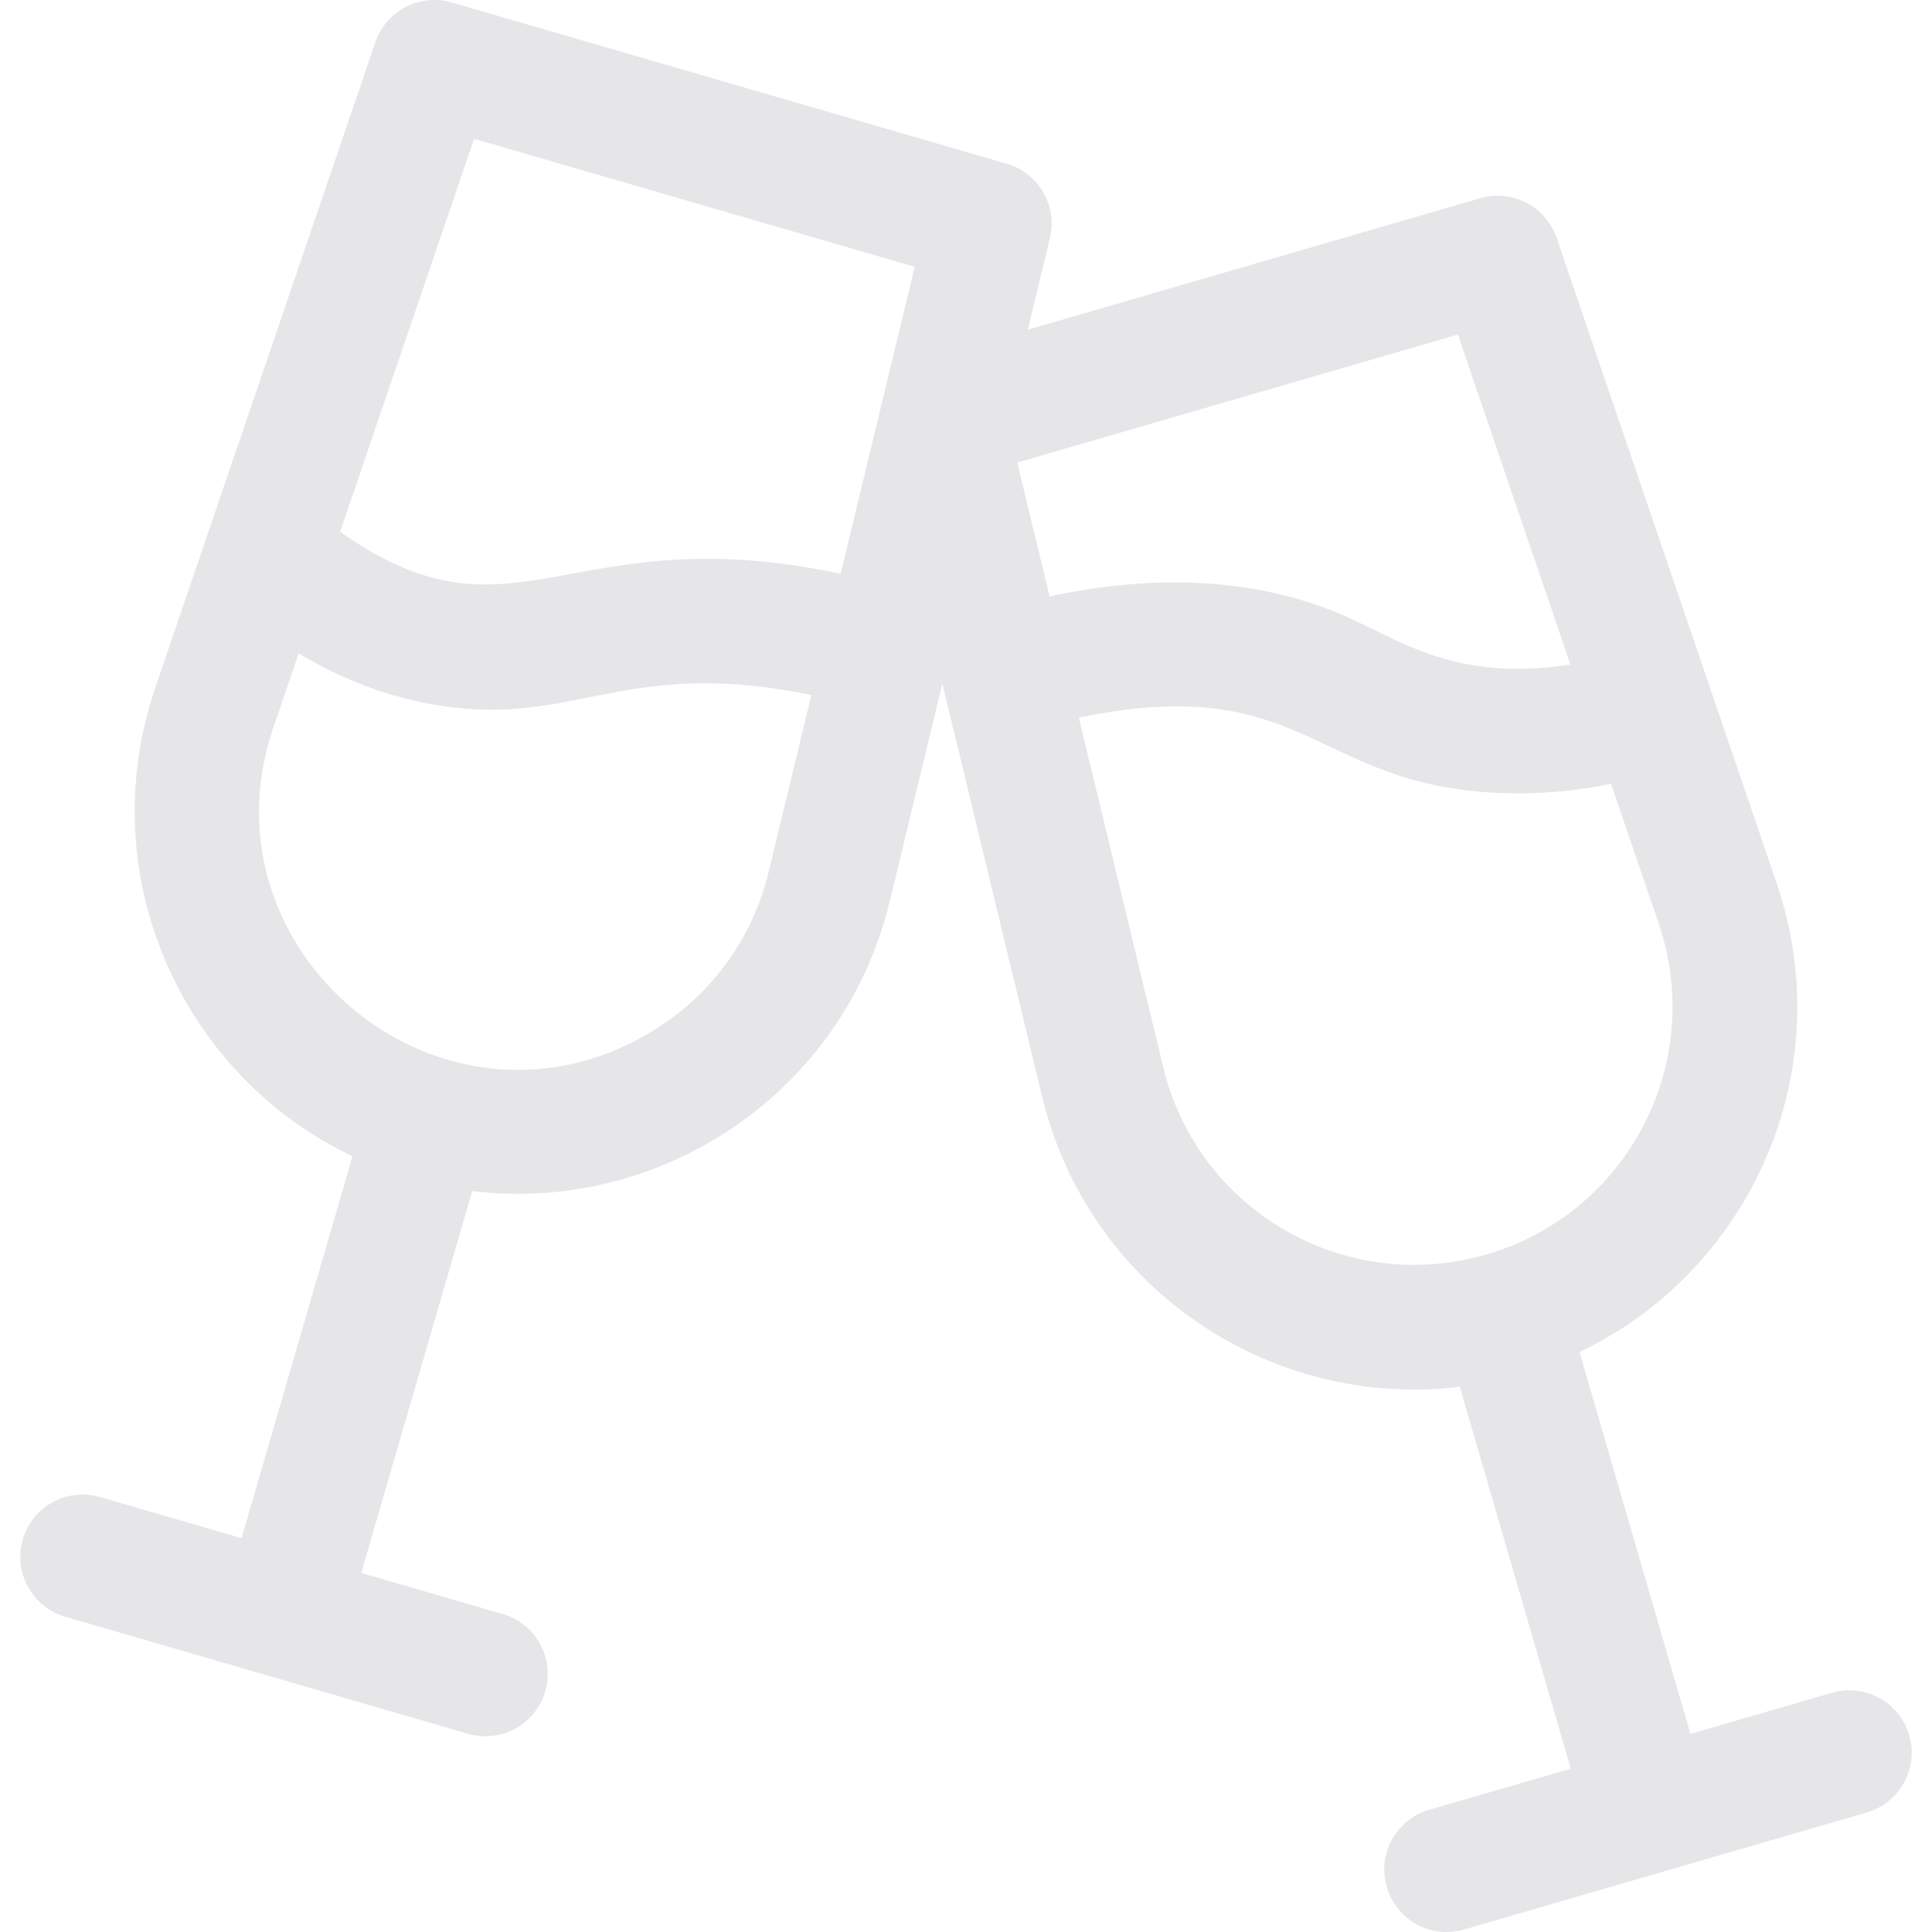 <?xml version="1.0"?>
<svg xmlns="http://www.w3.org/2000/svg" xmlnsXlink="http://www.w3.org/1999/xlink" xmlnsSvgjs="http://svgjs.com/svgjs" version="1.1" width="512" height="512" x="0" y="0" viewBox="0 0 496.008 496.008" style="enable-background:new 0 0 512 512" xml:space="preserve" class=""><g><path xmlns="http://www.w3.org/2000/svg" d="m490.163 445.494c-2.465-8.486-11.348-13.365-19.828-10.9l-36.341 10.559-28.487-98.046c43.541-20.673 67.176-71.796 50.601-120.406-1.65-4.84-52.302-153.398-56.465-165.606-2.759-8.094-11.401-12.586-19.607-10.201l-116.168 33.752 5.672-23.49c2.008-8.313-2.877-16.734-11.089-19.12l-142.478-41.396c-8.211-2.388-16.849 2.108-19.607 10.201l-56.465 165.606c-16.569 48.593 7.046 99.726 50.601 120.406l-28.487 98.046-36.342-10.559c-8.486-2.464-17.362 2.415-19.828 10.9s2.414 17.363 10.9 19.829l103.41 30.046c8.486 2.465 17.363-2.416 19.828-10.9 2.466-8.486-2.414-17.363-10.9-19.829l-36.34-10.559 28.489-98.054c47.729 5.863 95.161-24.502 107.241-74.537l13.464-55.763 25.598 106.017c12.005 49.723 59.189 80.44 107.241 74.537l28.489 98.054-36.34 10.559c-8.486 2.466-13.366 11.343-10.9 19.829 2.468 8.497 11.355 13.363 19.828 10.9l103.41-30.046c8.486-2.466 13.366-11.343 10.9-19.829zm-86.991-274.89c-30.931 4.819-44.996-7.311-60.182-13.437-21.302-8.594-45.987-9.939-73.531-4.045l-8.298-34.366 113.126-32.868zm-281.451-134.971 113.126 32.868-19.027 78.803c-70.364-14.94-83.639 20.848-128.5-10.778zm75.647 188.092c-4.292 17.772-15.365 32.611-31.182 41.784-53.156 30.83-115.607-21.227-95.998-78.735l6.487-19.025c13.823 8.263 28.25 13.038 43.073 14.206 29.85 2.354 43.882-12.736 88.557-3.525zm101.273 50.254-21.666-89.729c60.094-12.513 60.218 19.427 112.978 19.424 7.746 0 15.645-.818 23.665-2.434l12.202 35.787c12.245 35.913-7.99 74.514-44.247 85.049-36.282 10.545-74.032-11.244-82.932-48.097z" fill="#e6e5e8" data-original="#000000" style="" class=""/></g></svg>
